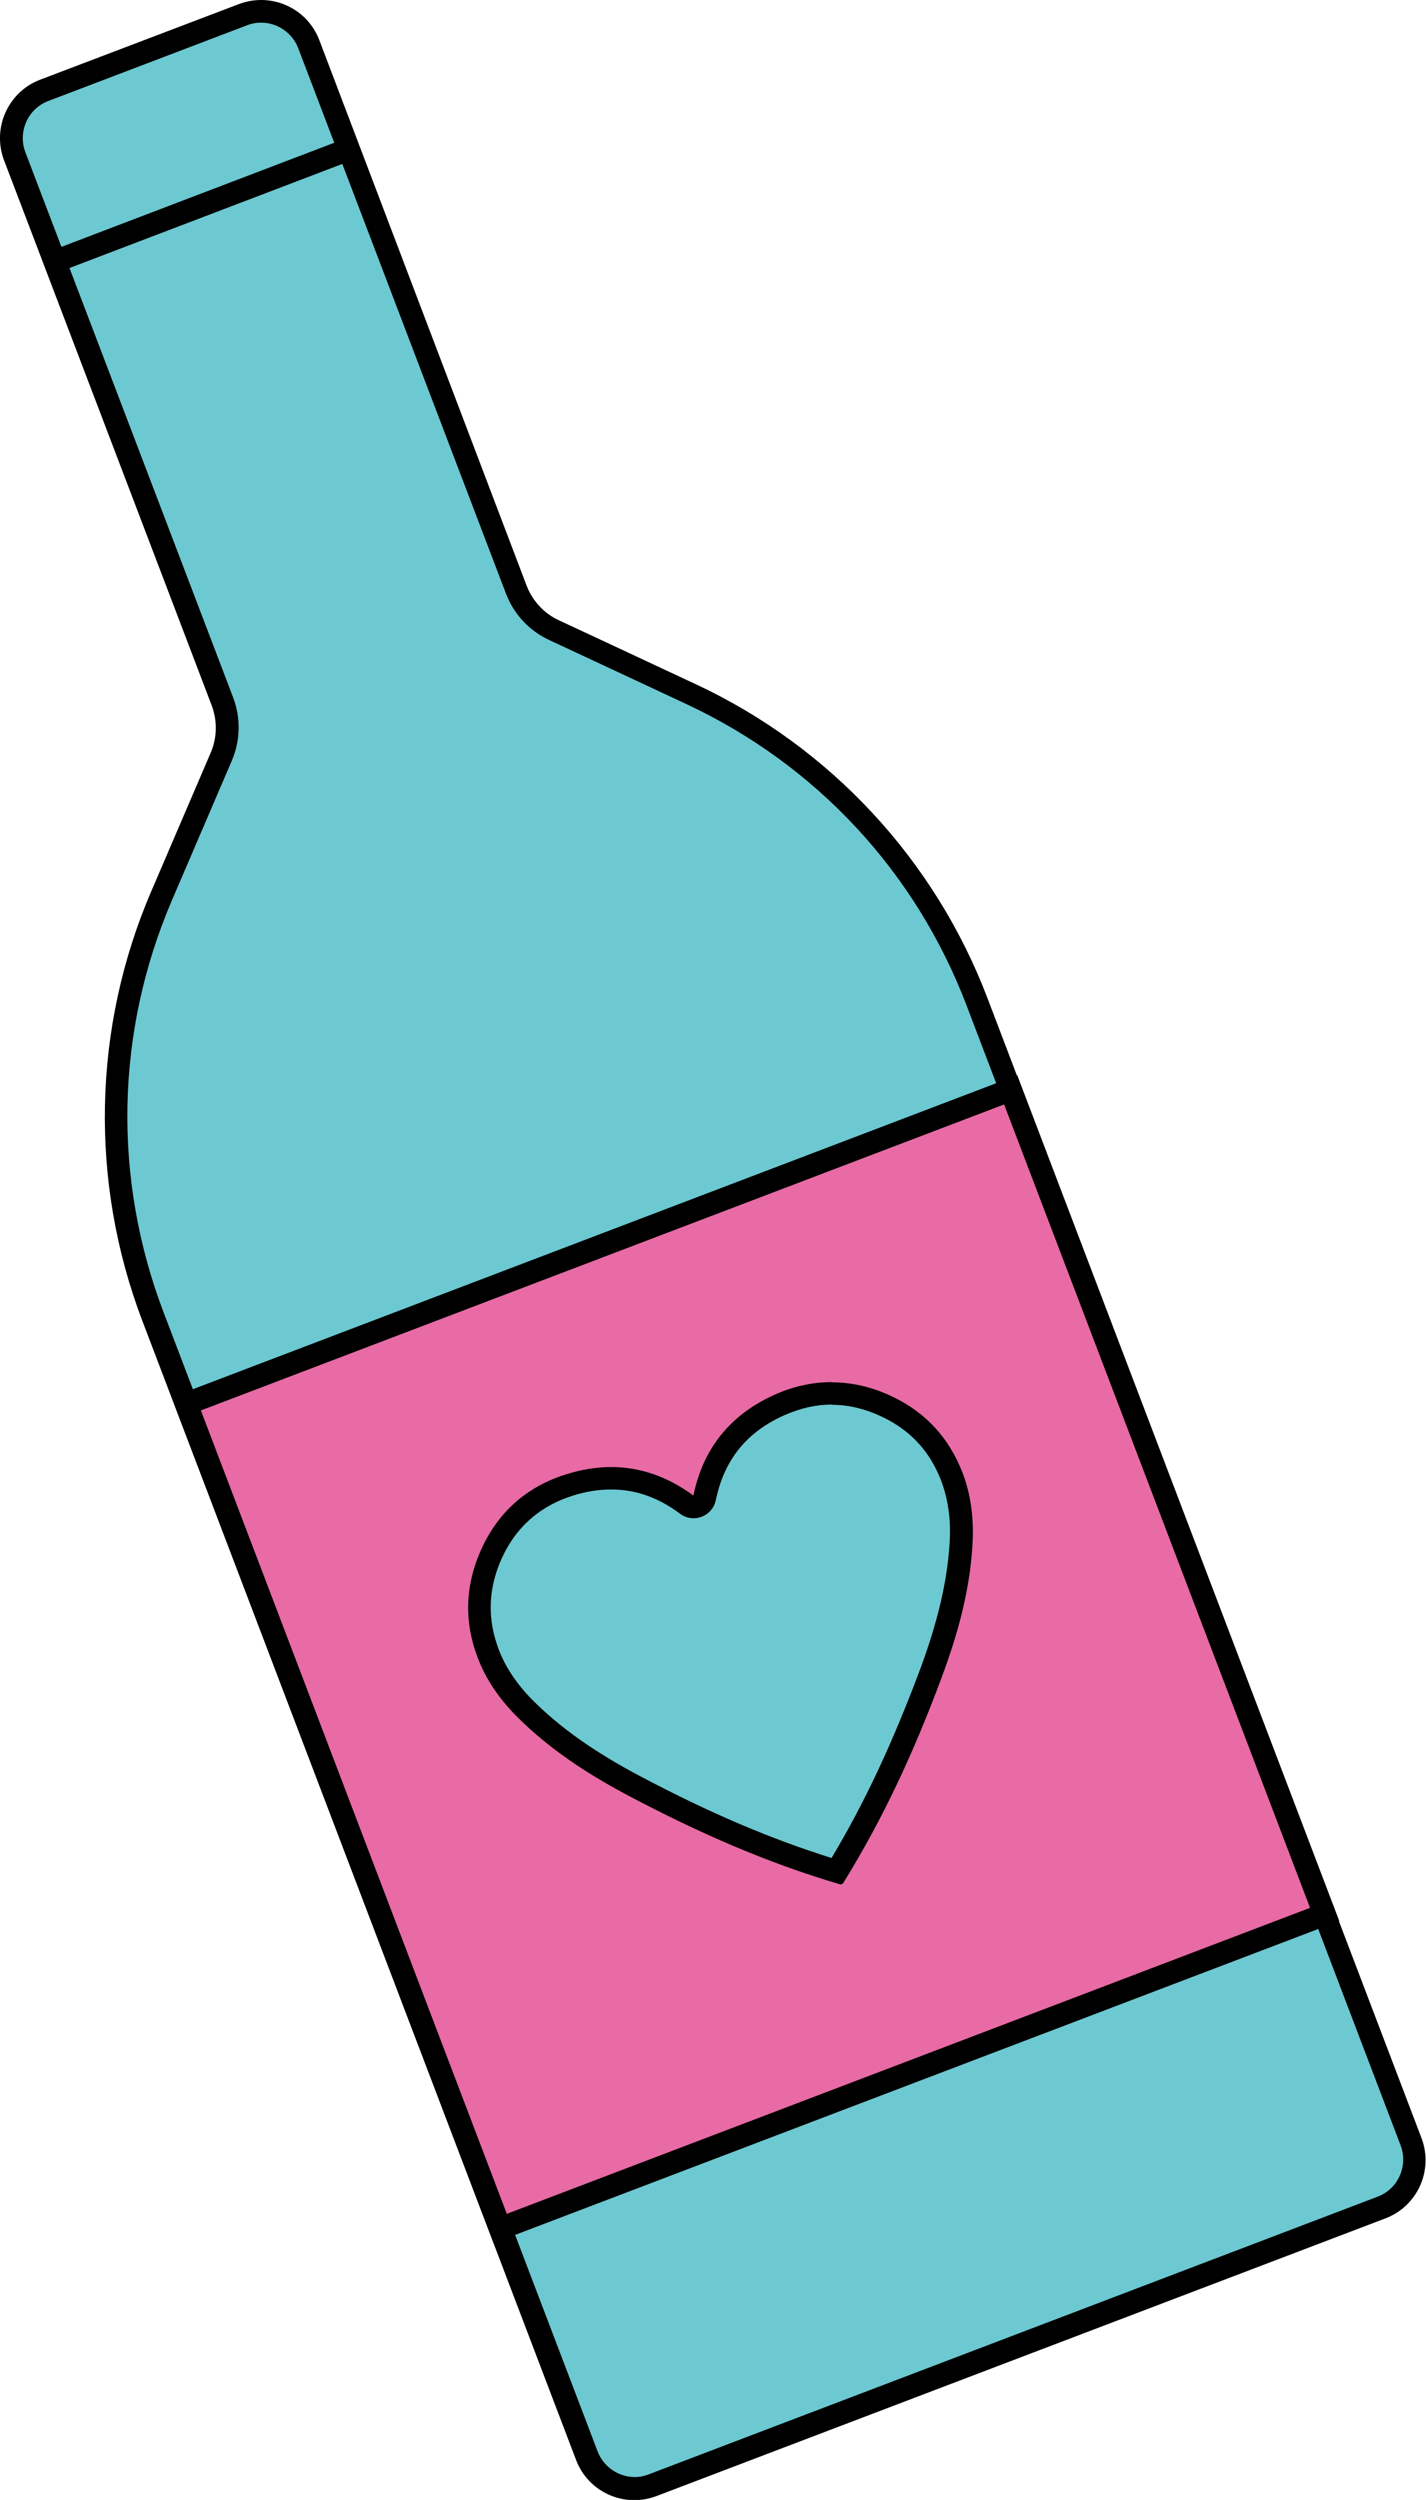 <?xml version="1.0" encoding="UTF-8"?>
<svg id="Layer_2" data-name="Layer 2" xmlns="http://www.w3.org/2000/svg" viewBox="0 0 62.97 110.37">
  <defs>
    <style>
      .cls-1 {
        stroke: #000;
        stroke-linecap: round;
        stroke-linejoin: round;
      }

      .cls-1, .cls-2 {
        fill: #6dc9d1;
      }

      .cls-3 {
        fill: #e86ba5;
      }
    </style>
  </defs>
  <g id="Layer_1-2" data-name="Layer 1">
    <g>
      <g>
        <path class="cls-2" d="M28.02,109.87c-.93,0-1.78-.58-2.11-1.45L6.75,58.11c-2.3-6.04-2.16-12.63.39-18.57l2.63-6.13c.34-.78.35-1.65.05-2.44L.65,6.9c-.44-1.16.14-2.47,1.3-2.91L10.72.65c.26-.1.53-.15.8-.15.93,0,1.78.58,2.11,1.45l9.17,24.07c.3.79.89,1.43,1.66,1.79l6.04,2.82c5.85,2.73,10.35,7.57,12.65,13.61l19.16,50.31c.21.56.2,1.17-.05,1.72-.25.55-.69.97-1.25,1.18l-32.19,12.26c-.26.1-.53.15-.8.15Z"/>
        <path d="M11.53,1c.72,0,1.38.45,1.64,1.13l9.17,24.07c.35.92,1.03,1.65,1.92,2.06l6.04,2.82c5.74,2.68,10.14,7.41,12.39,13.33l19.16,50.31c.34.9-.11,1.92-1.01,2.26l-32.19,12.26c-.2.08-.41.12-.62.12-.72,0-1.38-.45-1.64-1.13L7.22,57.93c-2.25-5.92-2.12-12.38.38-18.2l2.63-6.13c.39-.9.41-1.9.06-2.82L1.12,6.72c-.34-.9.11-1.92,1.01-2.26L10.9,1.12c.2-.08.41-.12.62-.12M11.53,0c-.33,0-.66.06-.98.18L1.77,3.52C.35,4.06-.36,5.66.18,7.08l9.17,24.07c.25.67.24,1.41-.04,2.07l-2.63,6.13c-2.59,6.02-2.73,12.82-.4,18.95l19.16,50.31c.42,1.1,1.46,1.77,2.57,1.77.33,0,.66-.06.98-.18l32.19-12.26c1.42-.54,2.13-2.13,1.59-3.55l-19.16-50.31c-2.33-6.13-6.96-11.11-12.9-13.88l-6.04-2.82c-.65-.3-1.15-.85-1.41-1.51L14.1,1.77c-.42-1.1-1.46-1.77-2.57-1.77h0Z"/>
      </g>
      <line class="cls-1" x1="2.54" y1="11.5" x2="15.28" y2="6.64"/>
      <g>
        <rect class="cls-3" x="13.88" y="53.77" width="38.96" height="38.96" transform="translate(-23.89 16.67) rotate(-20.85)"/>
        <path d="M44.34,48.76l13.51,35.47-35.47,13.51-13.51-35.47,35.47-13.51M44.92,47.47L7.58,61.69l14.22,37.34,37.34-14.22-14.22-37.34h0Z"/>
      </g>
      <g>
        <path class="cls-2" d="M36.93,82.63c-2.86-.87-5.7-2.07-8.89-3.75-2.1-1.11-3.67-2.22-4.92-3.49-.74-.76-1.28-1.58-1.6-2.44-.5-1.36-.48-2.73.06-4.07.66-1.65,1.85-2.76,3.53-3.3.64-.2,1.27-.31,1.87-.31,1.17,0,2.29.39,3.34,1.17.09.06.19.1.3.1.06,0,.12-.01.18-.03.16-.06.28-.2.31-.37.4-1.92,1.52-3.3,3.32-4.1.76-.34,1.54-.51,2.3-.51.84,0,1.7.21,2.53.62,1.29.64,2.22,1.65,2.75,3,.34.86.48,1.83.43,2.89-.09,1.78-.52,3.65-1.35,5.88-1.26,3.38-2.58,6.16-4.14,8.72Z"/>
        <path d="M36.72,62.02c.77,0,1.54.19,2.31.57,1.2.59,2.02,1.49,2.51,2.73.31.79.45,1.69.4,2.68-.09,1.73-.51,3.55-1.32,5.73-1.22,3.25-2.43,5.84-3.9,8.3-2.73-.86-5.36-1.98-8.43-3.6-2.06-1.09-3.58-2.17-4.8-3.4-.69-.7-1.2-1.47-1.49-2.27-.46-1.26-.44-2.47.05-3.71.61-1.51,1.69-2.52,3.22-3.01.59-.19,1.17-.28,1.72-.28,1.08,0,2.07.35,3.04,1.07.17.13.38.2.6.2.12,0,.24-.02.36-.07.32-.12.55-.4.62-.73.37-1.78,1.36-3.01,3.03-3.75.7-.31,1.4-.47,2.1-.47M36.72,61.02c-.83,0-1.67.18-2.5.55-1.99.89-3.18,2.4-3.6,4.46-1.12-.83-2.34-1.26-3.63-1.26-.65,0-1.33.11-2.02.33-1.83.58-3.12,1.8-3.84,3.59-.6,1.49-.6,2.98-.06,4.43.36.99.97,1.87,1.71,2.62,1.47,1.49,3.21,2.61,5.05,3.58,3.04,1.6,6,2.91,9.29,3.88l.1-.04c1.81-2.92,3.15-5.85,4.35-9.07.73-1.95,1.28-3.94,1.38-6.03.05-1.05-.08-2.12-.47-3.1-.57-1.44-1.55-2.55-2.99-3.26-.91-.45-1.83-.67-2.75-.67h0Z"/>
      </g>
    </g>
  </g>
</svg>